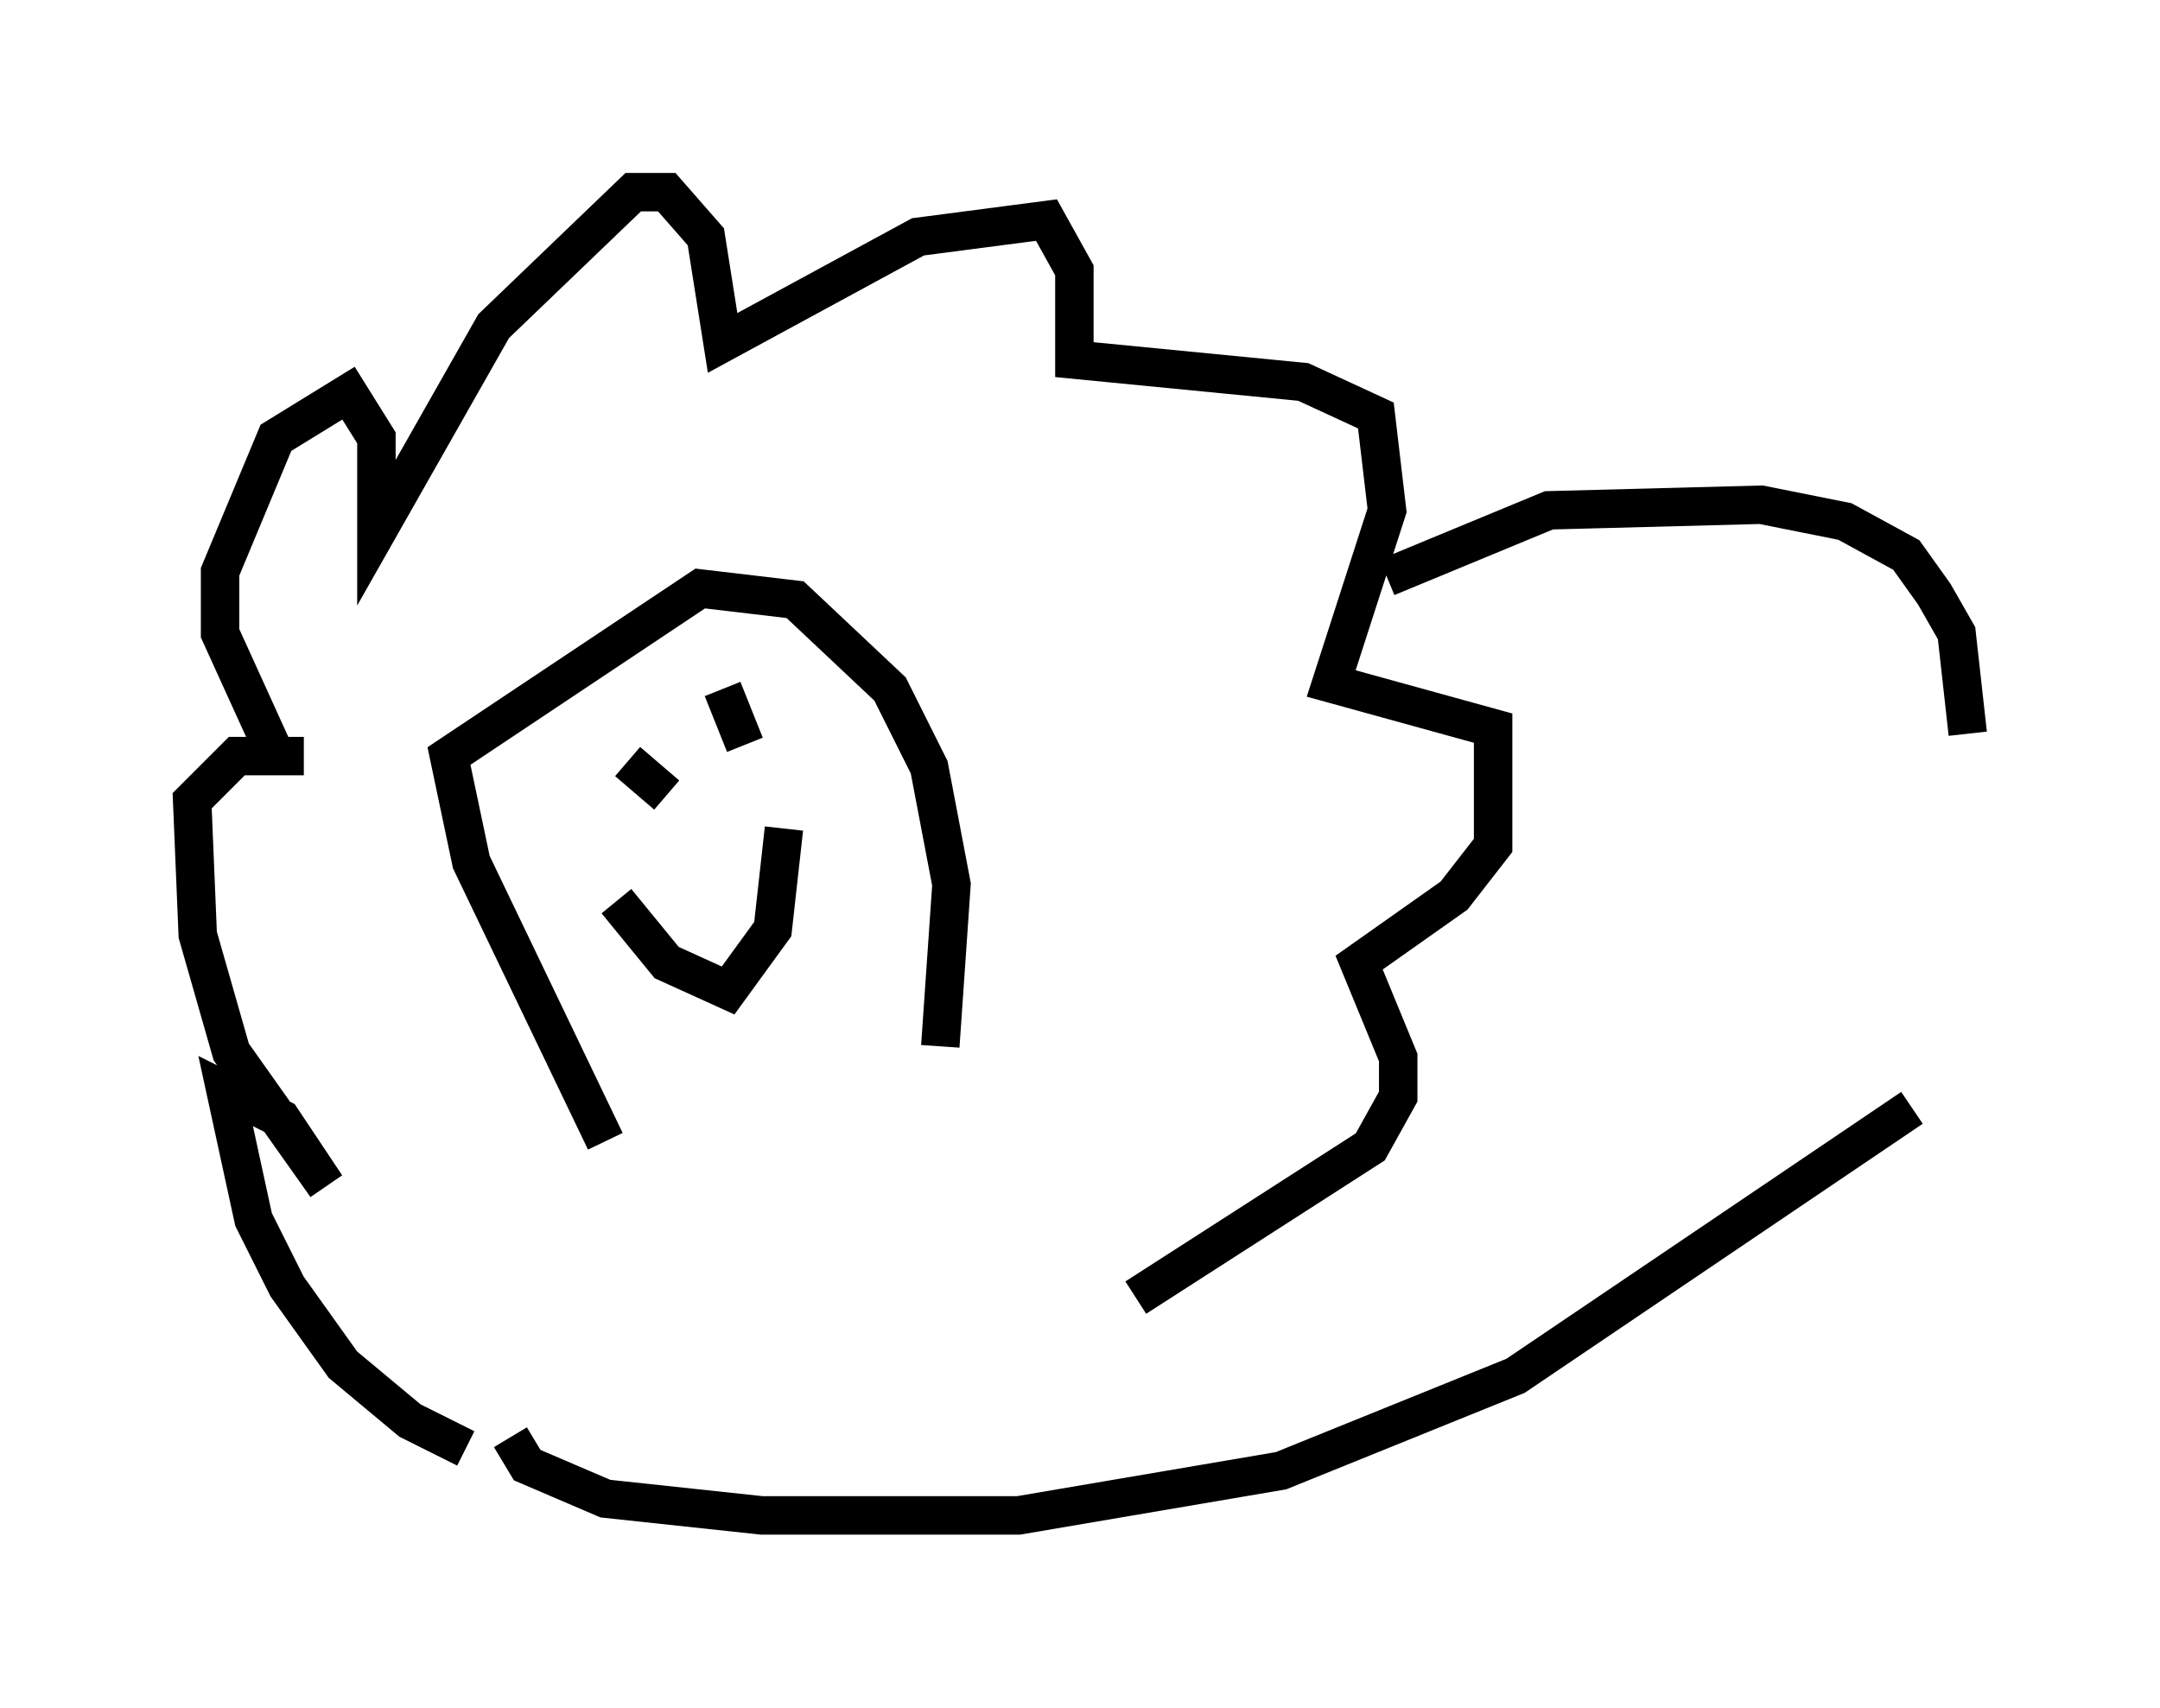 <?xml version="1.0" encoding="utf-8" ?>
<svg baseProfile="full" height="44.425" version="1.1" width="56.19" xmlns="http://www.w3.org/2000/svg" xmlns:ev="http://www.w3.org/2001/xml-events" xmlns:xlink="http://www.w3.org/1999/xlink"><defs /><rect fill="white" height="44.425" width="56.19" x="0" y="0" /><path d="M14.441, 37.827 m-2.324, -0.145 l-1.453, -0.726 -1.743, -1.453 l-1.453, -2.034 -0.872, -1.743 l-0.726, -3.341 1.453, 0.726 l1.162, 1.743 -2.469, -3.486 l-0.872, -3.05 -0.145, -3.486 l1.162, -1.162 1.743, 0.0 l-0.726, 0.0 -1.453, -3.196 l0.0, -1.598 1.453, -3.486 l1.888, -1.162 0.726, 1.162 l0.0, 2.469 3.05, -5.374 l3.631, -3.486 0.872, 0.0 l1.017, 1.162 0.436, 2.76 l5.084, -2.76 3.341, -0.436 l0.726, 1.307 0.0, 2.324 l5.955, 0.581 1.888, 0.872 l0.291, 2.469 -1.453, 4.503 l4.212, 1.162 0.0, 3.05 l-1.017, 1.307 -2.469, 1.743 l1.017, 2.469 0.0, 1.017 l-0.726, 1.307 -6.101, 3.922 m-13.799, -4.067 l-3.486, -7.263 -0.581, -2.76 l6.536, -4.358 2.469, 0.291 l2.469, 2.324 1.017, 2.034 l0.581, 3.05 -0.291, 4.212 m-8.425, -3.777 l1.307, 1.598 1.598, 0.726 l1.162, -1.598 0.291, -2.615 m-4.067, -1.743 l1.017, 0.872 m1.453, -2.76 l0.581, 1.453 m16.704, -4.358 l4.212, -1.743 5.52, -0.145 l2.179, 0.436 1.598, 0.872 l0.726, 1.017 0.581, 1.017 l0.291, 2.615 m-37.911, 18.302 l0.436, 0.726 2.034, 0.872 l4.067, 0.436 6.682, 0.0 l6.827, -1.162 6.101, -2.469 l10.313, -6.972 " fill="none" stroke="black" stroke-width="1" /></svg>